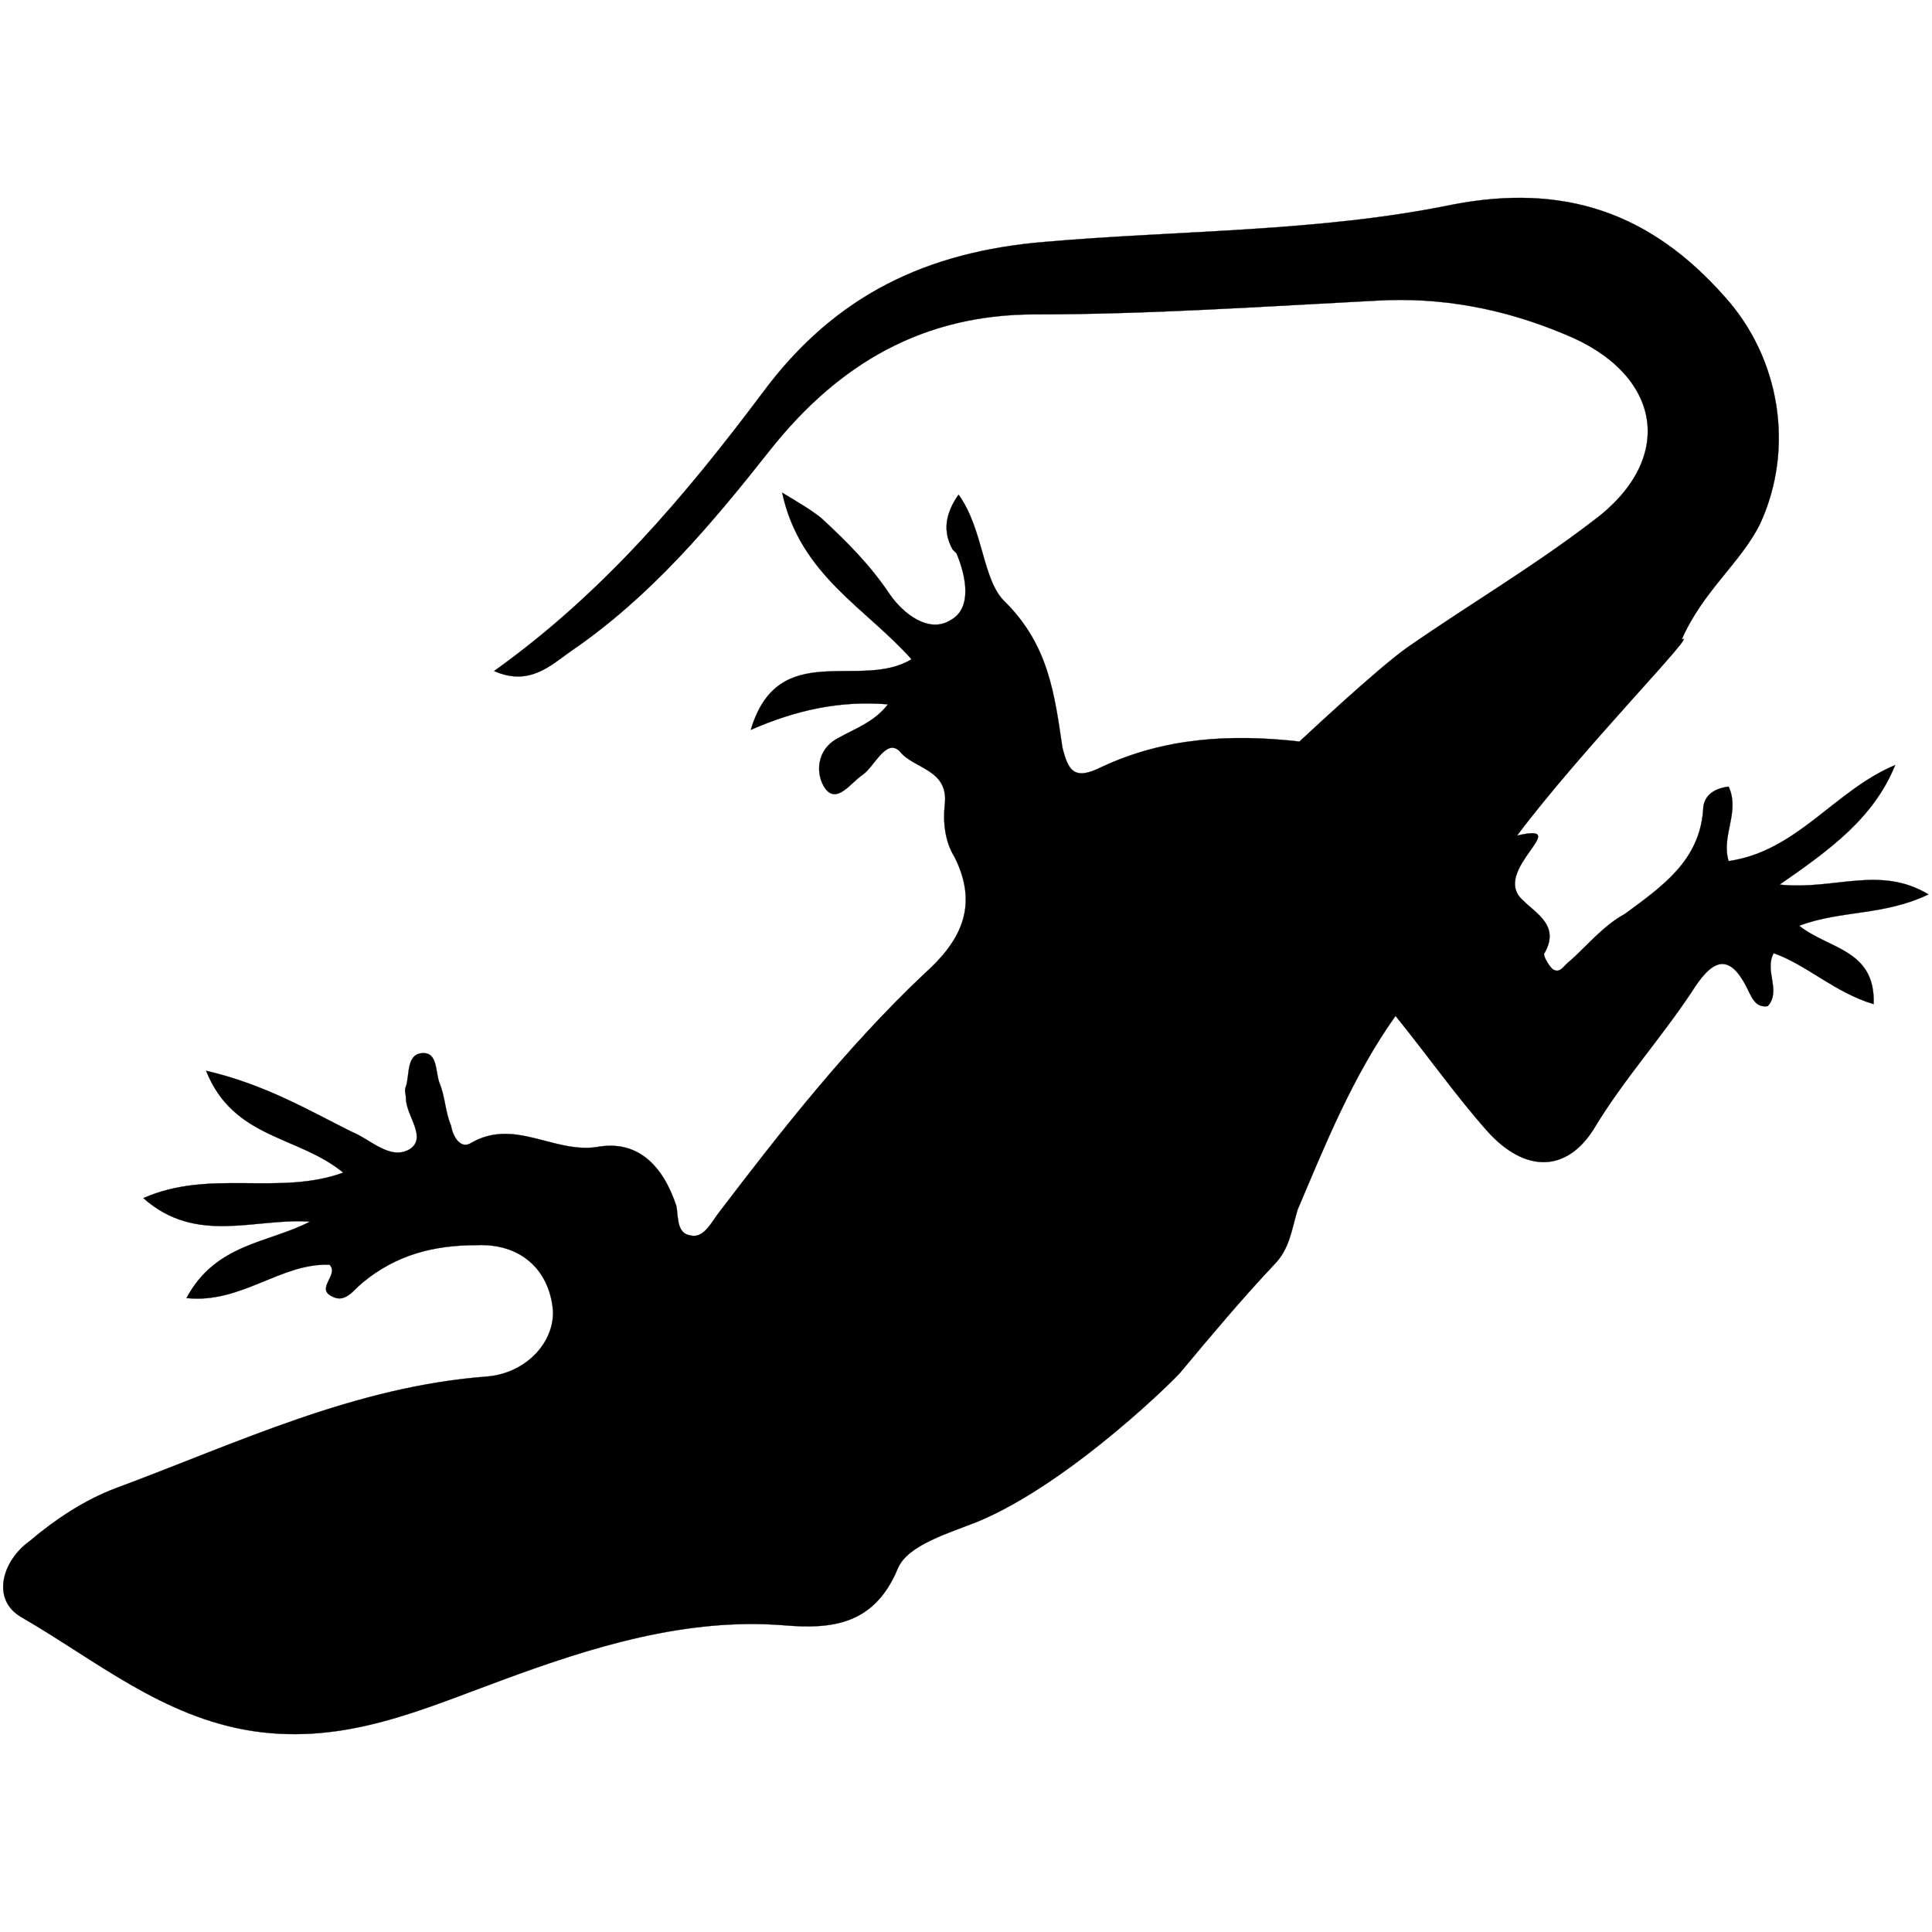 <?xml version="1.0" encoding="utf-8"?>
<!-- Generator: Adobe Illustrator 22.1.0, SVG Export Plug-In . SVG Version: 6.00 Build 0)  -->
<svg version="1.1"
	 id="svg3721" inkscape:version="0.92.4 (5da689c313, 2019-01-14)" sodipodi:docname="reptilia.svg" xmlns:cc="http://creativecommons.org/ns#" xmlns:dc="http://purl.org/dc/elements/1.1/" xmlns:inkscape="http://www.inkscape.org/namespaces/inkscape" xmlns:rdf="http://www.w3.org/1999/02/22-rdf-syntax-ns#" xmlns:sodipodi="http://sodipodi.sourceforge.net/DTD/sodipodi-0.dtd" xmlns:svg="http://www.w3.org/2000/svg"
	 xmlns="http://www.w3.org/2000/svg" xmlns:xlink="http://www.w3.org/1999/xlink" x="0px" y="0px" viewBox="0 0 2267.7 2267.7"
	 style="enable-background:new 0 0 2267.7 2267.7;" xml:space="preserve">
<style type="text/css">
	.st0{fill:black;stroke:#000000;stroke-width:0.265;}
</style>
<sodipodi:namedview  bordercolor="#666666" borderopacity="1.0" id="base" inkscape:current-layer="layer1" inkscape:cx="991.18653" inkscape:cy="1994.0139" inkscape:document-units="mm" inkscape:pageopacity="0.0" inkscape:pageshadow="2" inkscape:window-height="962" inkscape:window-maximized="1" inkscape:window-width="1280" inkscape:window-x="-8" inkscape:window-y="-8" inkscape:zoom="0.12374369" pagecolor="#ffffff" showgrid="false">
	</sodipodi:namedview>
<g id="layer1" transform="translate(-58.314,35.602)" inkscape:groupmode="layer" inkscape:label="Capa 1">
	<path id="path3723_2_" inkscape:connector-curvature="0" class="st0" d="M1583.6,834.8c-80.5-9.2-158.7-4.6-232.3,29.9
		c-32.2,16.1-39.1,4.6-46-23c-9.2-62.1-16.1-119.6-66.7-170.2c-27.6-25.3-25.3-85.1-55.2-126.5c-16.1,23-18.4,43.7-6.9,64.4
		c2.3,2.3,2.3,2.3,4.6,4.6c11.5,27.6,18.4,64.4-6.9,78.2c-25.3,16.1-55.2-6.9-71.3-29.9c-23-34.5-50.6-62.1-80.5-89.7
		c-11.5-9.2-23-16.1-46-29.9c20.7,96.6,98.9,135.7,151.8,195.5c-59.8,36.8-156.4-25.3-188.6,82.8c52.9-23,103.5-34.5,161-29.9
		c-16.1,20.7-36.8,27.6-57.5,39.1c-27.6,13.8-27.6,43.7-16.1,59.8c13.8,18.4,29.9-6.9,43.7-16.1c13.8-9.2,27.6-43.7,43.7-27.6
		c16.1,20.7,57.5,20.7,52.9,62.1c-2.3,20.7,0,43.7,11.5,62.1c29.9,59.8,4.6,101.2-36.8,138c-89.7,85.1-165.6,181.7-239.2,278.3
		c-9.2,11.5-18.4,32.2-34.5,27.6c-16.1-2.3-13.8-23-16.1-34.5c-16.1-48.3-46-78.2-94.3-69c-50.6,6.9-96.6-34.5-147.2-4.6
		c-11.5,6.9-20.7-6.9-23-20.7c-6.9-16.1-6.9-34.5-13.8-50.6c-4.6-13.8-2.3-34.5-18.4-34.5c-20.7,0-16.1,25.3-20.7,39.1
		c-2.3,4.6,0,9.2,0,13.8c0,20.7,25.3,46,4.6,59.8c-23,13.8-46-11.5-69-20.7c-50.6-25.3-101.2-55.2-170.2-71.3
		c32.2,80.5,108.1,75.9,161,119.6c-75.9,27.6-156.4-4.6-234.6,29.9c62.1,55.2,131.1,23,195.5,27.6c-48.3,25.3-110.4,25.3-144.9,89.7
		c64.4,6.9,110.4-41.4,167.9-39.1c11.5,11.5-16.1,27.6,2.3,36.8c16.1,9.2,25.3-6.9,36.8-16.1c39.1-32.2,82.8-43.7,133.4-43.7
		c50.6-2.3,85.1,27.6,89.7,75.9c2.3,36.8-29.9,73.6-75.9,78.2c-156.4,11.5-294.4,78.2-437,131.1c-36.8,13.8-71.3,36.8-101.2,62.1
		c-32.2,23-46,69-9.2,89.7c87.4,50.6,165.6,117.3,271.4,133.4c108.1,16.1,197.8-25.3,292.1-59.8c105.8-39.1,216.2-73.6,331.2-64.4
		c55.2,4.6,105.8,0,133.4-66.7c11.5-27.6,59.8-41.4,94.3-55.2c110.4-46,239.2-174.8,239.2-177.1c34.5-41.4,71.3-85.1,108.1-124.2
		c18.4-18.4,20.7-41.4,27.6-64.4c32.2-75.9,64.4-156.4,115-227.7c39.1,48.3,71.3,94.3,108.1,135.7c43.7,48.3,92,48.3,124.2-2.3
		c34.5-57.5,78.2-105.8,115-161c23-36.8,43.7-50.6,66.7-2.3c4.6,9.2,9.2,20.7,23,18.4c16.1-18.4-4.6-41.4,6.9-62.1
		c39.1,13.8,71.3,46,117.3,59.8c2.3-64.4-52.9-64.4-87.4-92c48.3-18.4,98.9-11.5,151.8-36.8c-57.5-34.5-110.4-4.6-174.8-11.5
		c59.8-41.4,110.4-78.2,135.7-140.3c-71.3,29.9-115,101.2-195.5,112.7c-9.2-29.9,13.8-57.5,0-87.4c-18.4,2.3-29.9,11.5-29.9,27.6
		c-4.6,59.8-48.3,89.7-92,121.9c-25.3,13.8-43.7,36.8-64.4,55.2c-6.9,4.6-11.5,16.1-20.7,9.2c-4.6-4.6-11.5-16.1-9.2-18.4
		c18.4-32.2-9.2-46-25.3-62.1c-39.1-34.5,62.1-92-6.9-75.9c75.9-101.2,216.2-243.8,193.2-230c25.3-57.5,69-89.7,92-135.7
		c41.4-89.7,23-195.5-41.4-266.8c-87.4-98.9-188.6-133.4-319.7-108.1c-156.4,32.2-319.7,29.9-478.4,43.7
		c-138,11.5-246.1,62.1-331.2,177.1C863.7,545,767.1,660,638.3,752c41.4,18.4,66.7-6.9,89.7-23c94.3-64.4,165.6-149.5,234.6-236.9
		c80.5-101.2,179.4-158.7,310.5-158.7c133.4,0,266.8-9.2,400.2-16.1c75.9-4.6,149.5,9.2,220.8,39.1c115,46,133.4,147.2,32.2,220.8
		c-69,52.9-145.3,97.8-216.2,147.2C1675.7,748.4,1583.6,834.8,1583.6,834.8z"/>
</g>
</svg>
